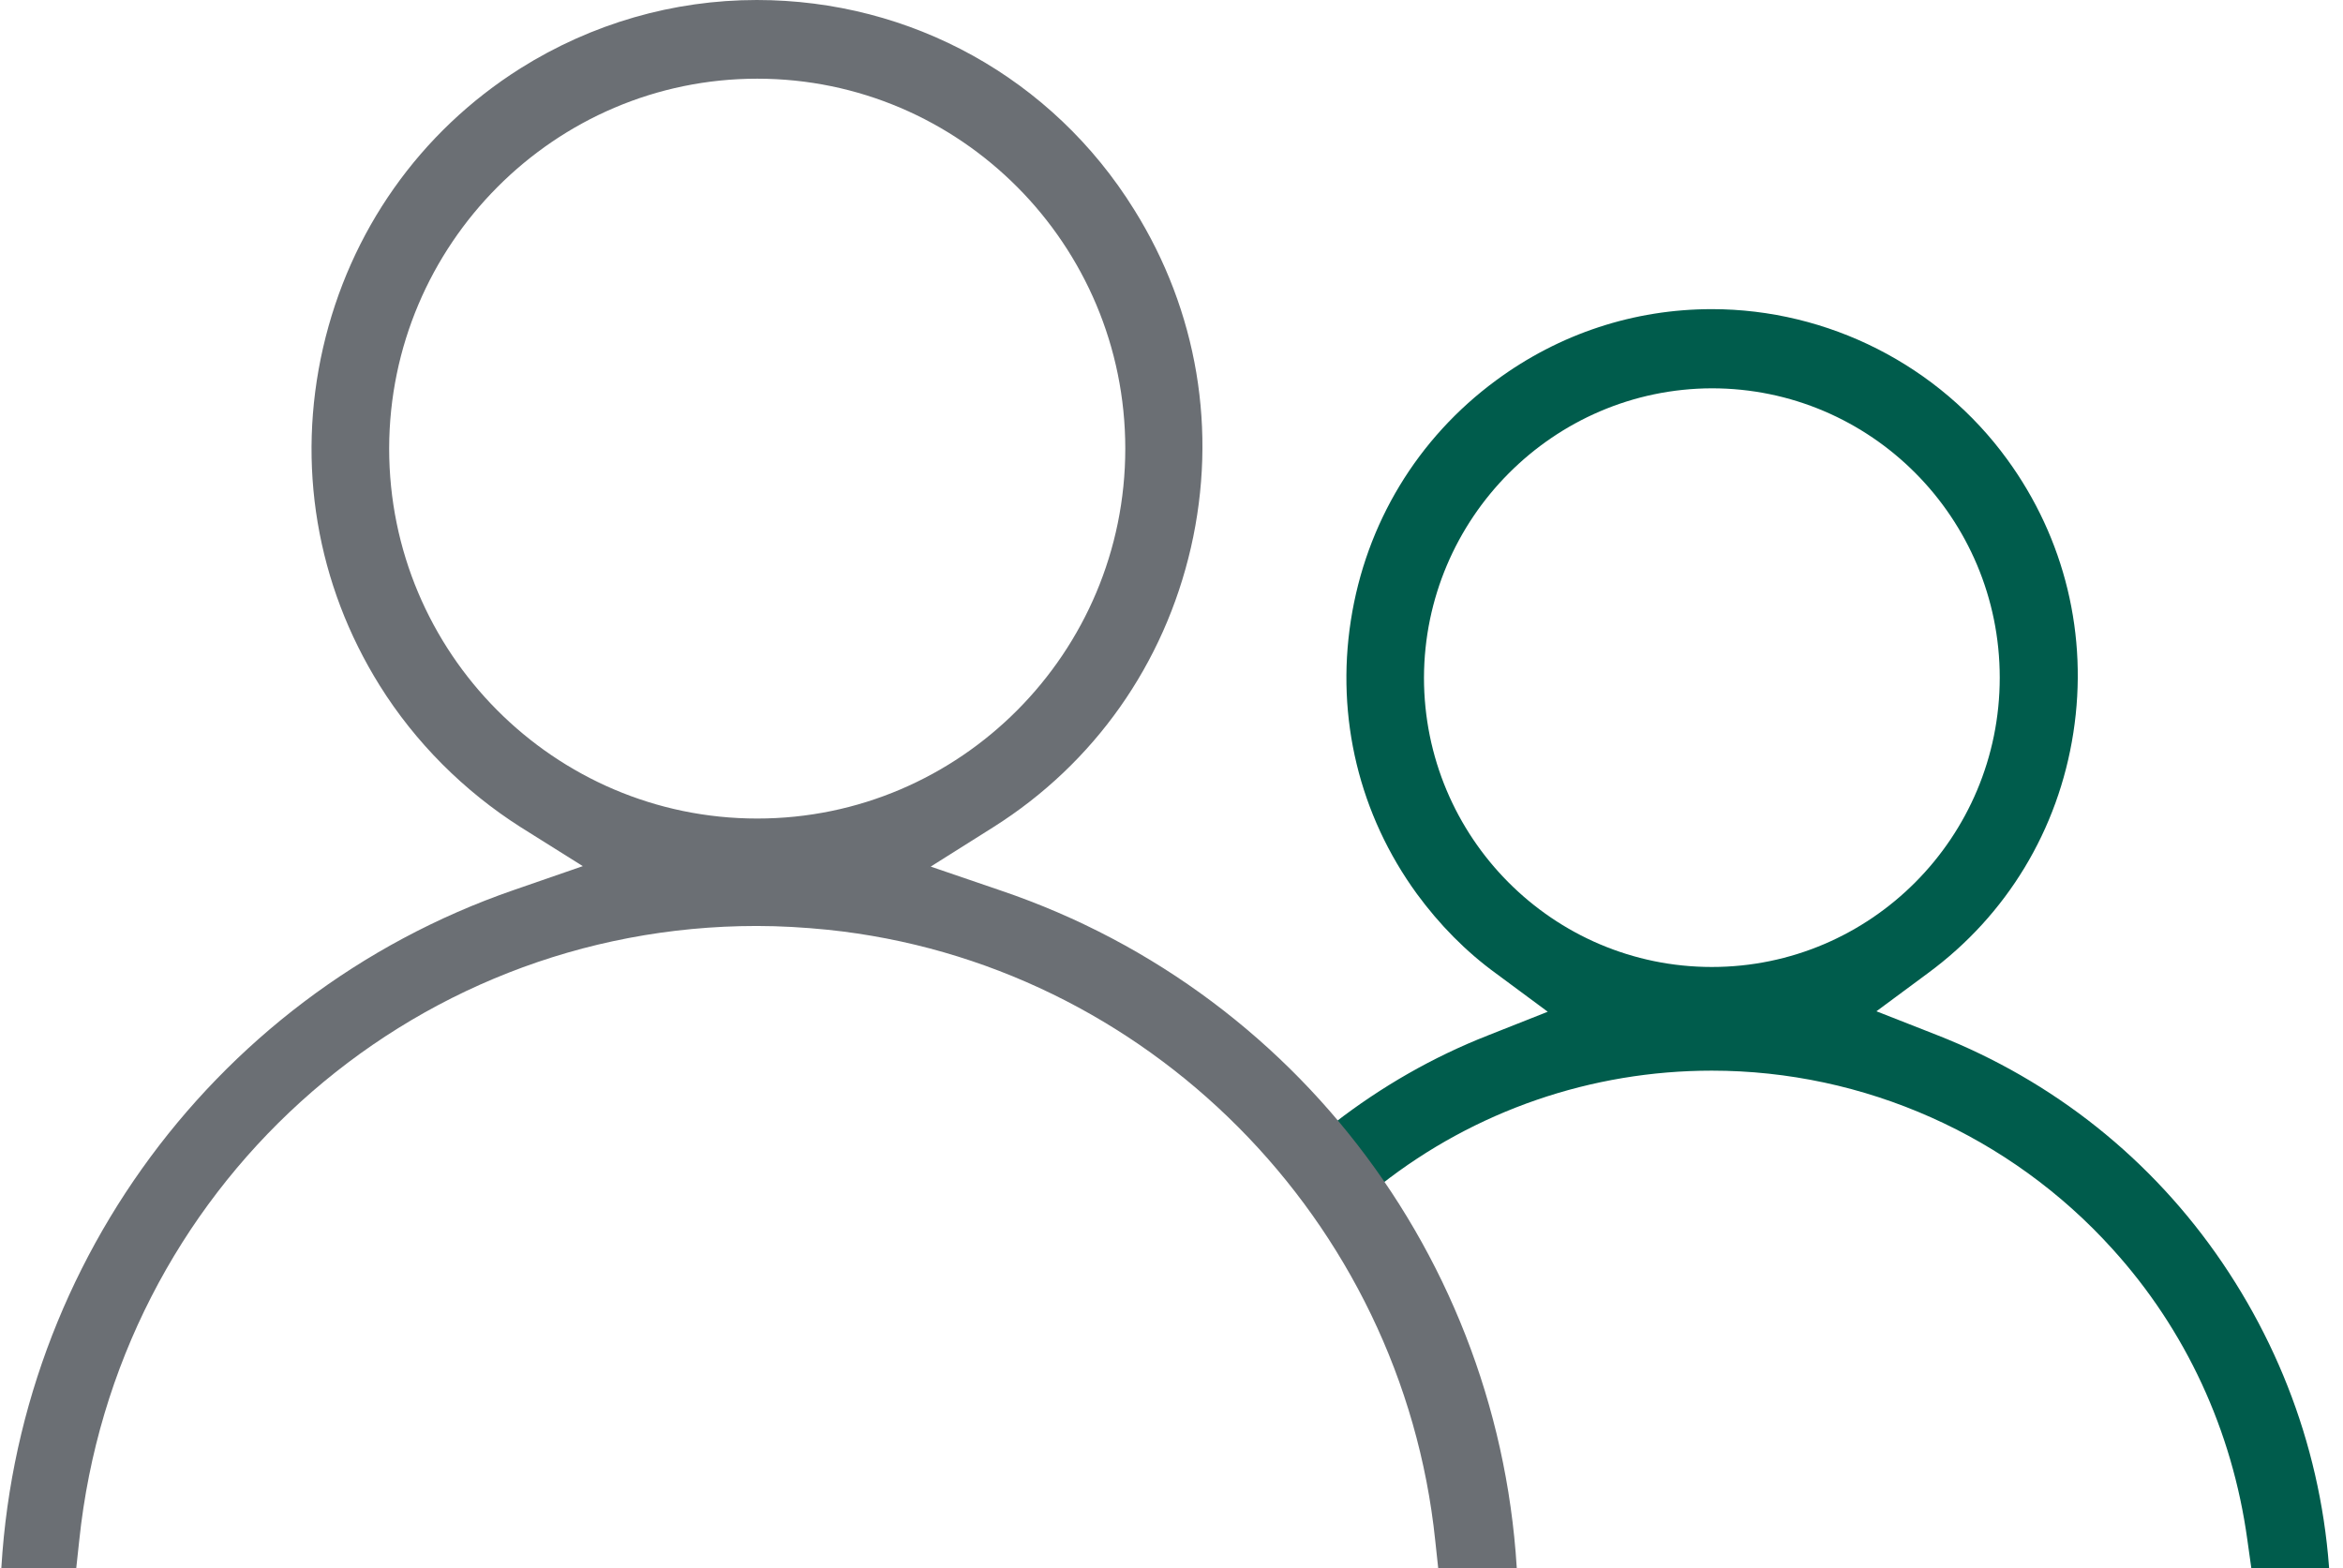 <svg width="127" height="85" viewBox="0 0 127 85" fill="none" xmlns="http://www.w3.org/2000/svg">
<path d="M61.402 89.856C61.072 89.856 60.767 89.779 60.513 89.651H82.166V87.404C82.166 86.765 82.141 86.178 82.09 85.616H122.118L121.813 83.445C121 77.545 118.484 72.079 114.494 67.686C108.953 61.556 101.049 58.031 92.789 58.031C86.258 58.031 79.955 60.202 74.847 64.212C74.059 63.063 73.22 61.939 72.331 60.866C74.872 58.899 77.668 57.29 80.667 56.115L83.894 54.838L81.099 52.769C79.447 51.569 78.023 50.113 76.804 48.453C73.677 44.162 72.407 38.9 73.22 33.639C74.033 28.377 76.829 23.754 81.099 20.612C84.53 18.084 88.571 16.756 92.789 16.756C99.092 16.756 105.09 19.795 108.801 24.903C111.927 29.194 113.198 34.456 112.384 39.718C111.571 44.979 108.775 49.602 104.506 52.744L101.71 54.813L104.963 56.09C111.291 58.567 116.654 62.833 120.466 68.452C124.278 74.071 126.337 80.635 126.337 87.455V87.71C126.337 88.885 125.397 89.83 124.227 89.83H61.402V89.856ZM92.789 21.047C84.199 21.072 77.21 28.096 77.185 36.729C77.185 45.388 84.174 52.412 92.789 52.412C101.405 52.412 108.394 45.388 108.394 36.729C108.394 28.071 101.405 21.047 92.789 21.047Z" fill="#005C4C"/>
<path d="M2.109 89.856C0.94 89.856 0 88.91 0 87.736V87.403C0.025 69.729 11.208 53.995 27.829 48.248L31.59 46.946L28.21 44.826C25.161 42.884 22.517 40.254 20.586 37.163C17.155 31.672 16.062 25.184 17.511 18.85C18.959 12.541 22.746 7.152 28.21 3.704C32.073 1.277 36.496 0 41.019 0C49.381 0 57.056 4.24 61.478 11.366C64.909 16.858 66.002 23.345 64.553 29.679C63.105 35.988 59.318 41.377 53.854 44.826L50.448 46.971L54.261 48.274C70.983 53.944 82.242 69.678 82.293 87.429V87.761C82.293 88.936 81.353 89.881 80.184 89.881H2.109V89.856ZM41.019 50.189C22.06 50.189 6.277 64.518 4.295 83.496L4.066 85.615H78.023L77.795 83.496C75.99 66.127 62.139 52.182 44.857 50.394C43.586 50.266 42.29 50.189 41.019 50.189ZM41.045 4.265C30.066 4.265 21.12 13.256 21.094 24.29V24.316C21.094 35.375 30.04 44.366 41.045 44.366C52.049 44.366 60.995 35.375 60.995 24.316C60.995 13.256 52.049 4.265 41.045 4.265Z" fill="#6B6F74"/>
</svg>
